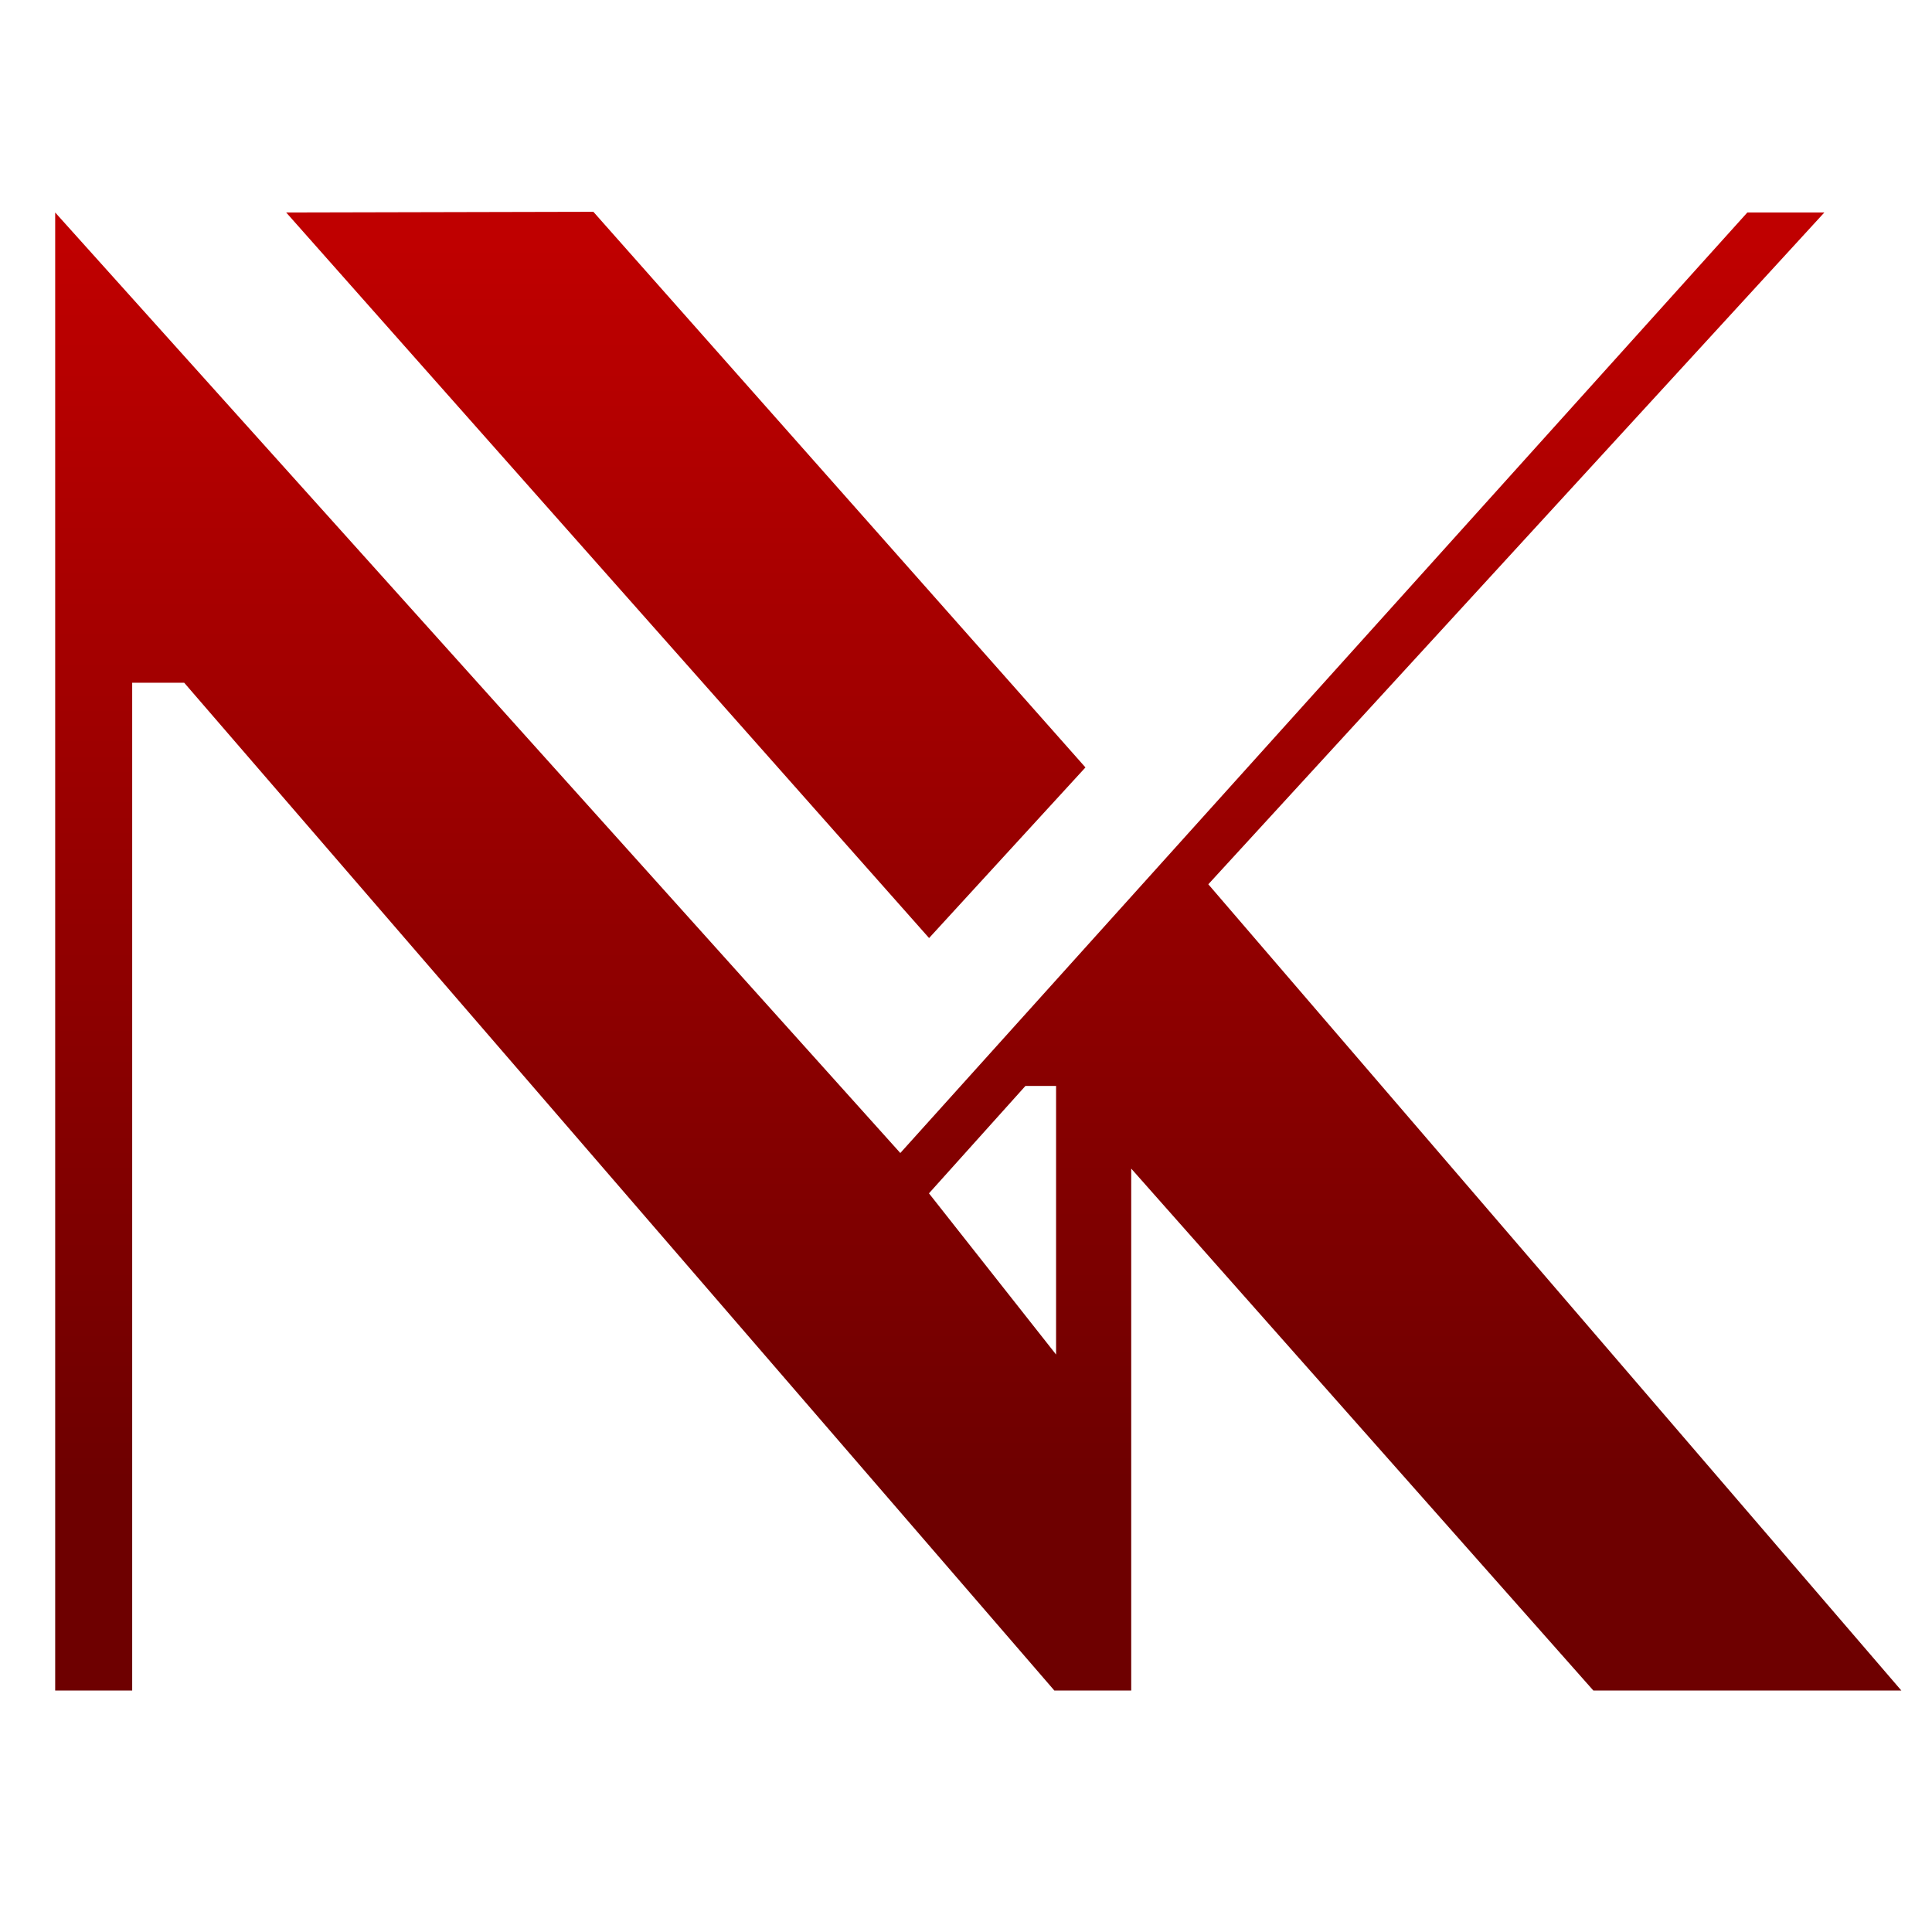 <svg xmlns="http://www.w3.org/2000/svg" xmlns:xlink="http://www.w3.org/1999/xlink" width="64" height="64" viewBox="0 0 64 64" version="1.1"><defs><linearGradient id="linear0" gradientUnits="userSpaceOnUse" x1="0" y1="0" x2="0" y2="1" gradientTransform="matrix(61.141,0,0,40.986,2.059,8.105)"><stop offset="0" style="stop-color:#bf0000;stop-opacity:1;"/><stop offset="1" style="stop-color:#6e0000;stop-opacity:1;"/></linearGradient></defs><g id="surface1"><path style=" stroke:none;fill-rule:nonzero;fill:url(#linear0);" d="M 1.828 7.039 L 1.828 56 L 4.379 56 L 4.379 22.617 L 6.102 22.617 L 34.926 56 L 37.473 56 L 37.473 38.711 L 52.781 56 L 62.984 56 L 40.027 29.293 L 60.434 7.039 L 57.883 7.039 L 29.824 38.195 Z M 9.48 7.039 L 30.777 31.074 L 35.957 25.422 L 19.656 7.016 Z M 33.969 35.973 L 34.984 35.973 L 34.984 44.871 L 30.773 39.531 Z M 33.969 35.973 "/></g></svg>
